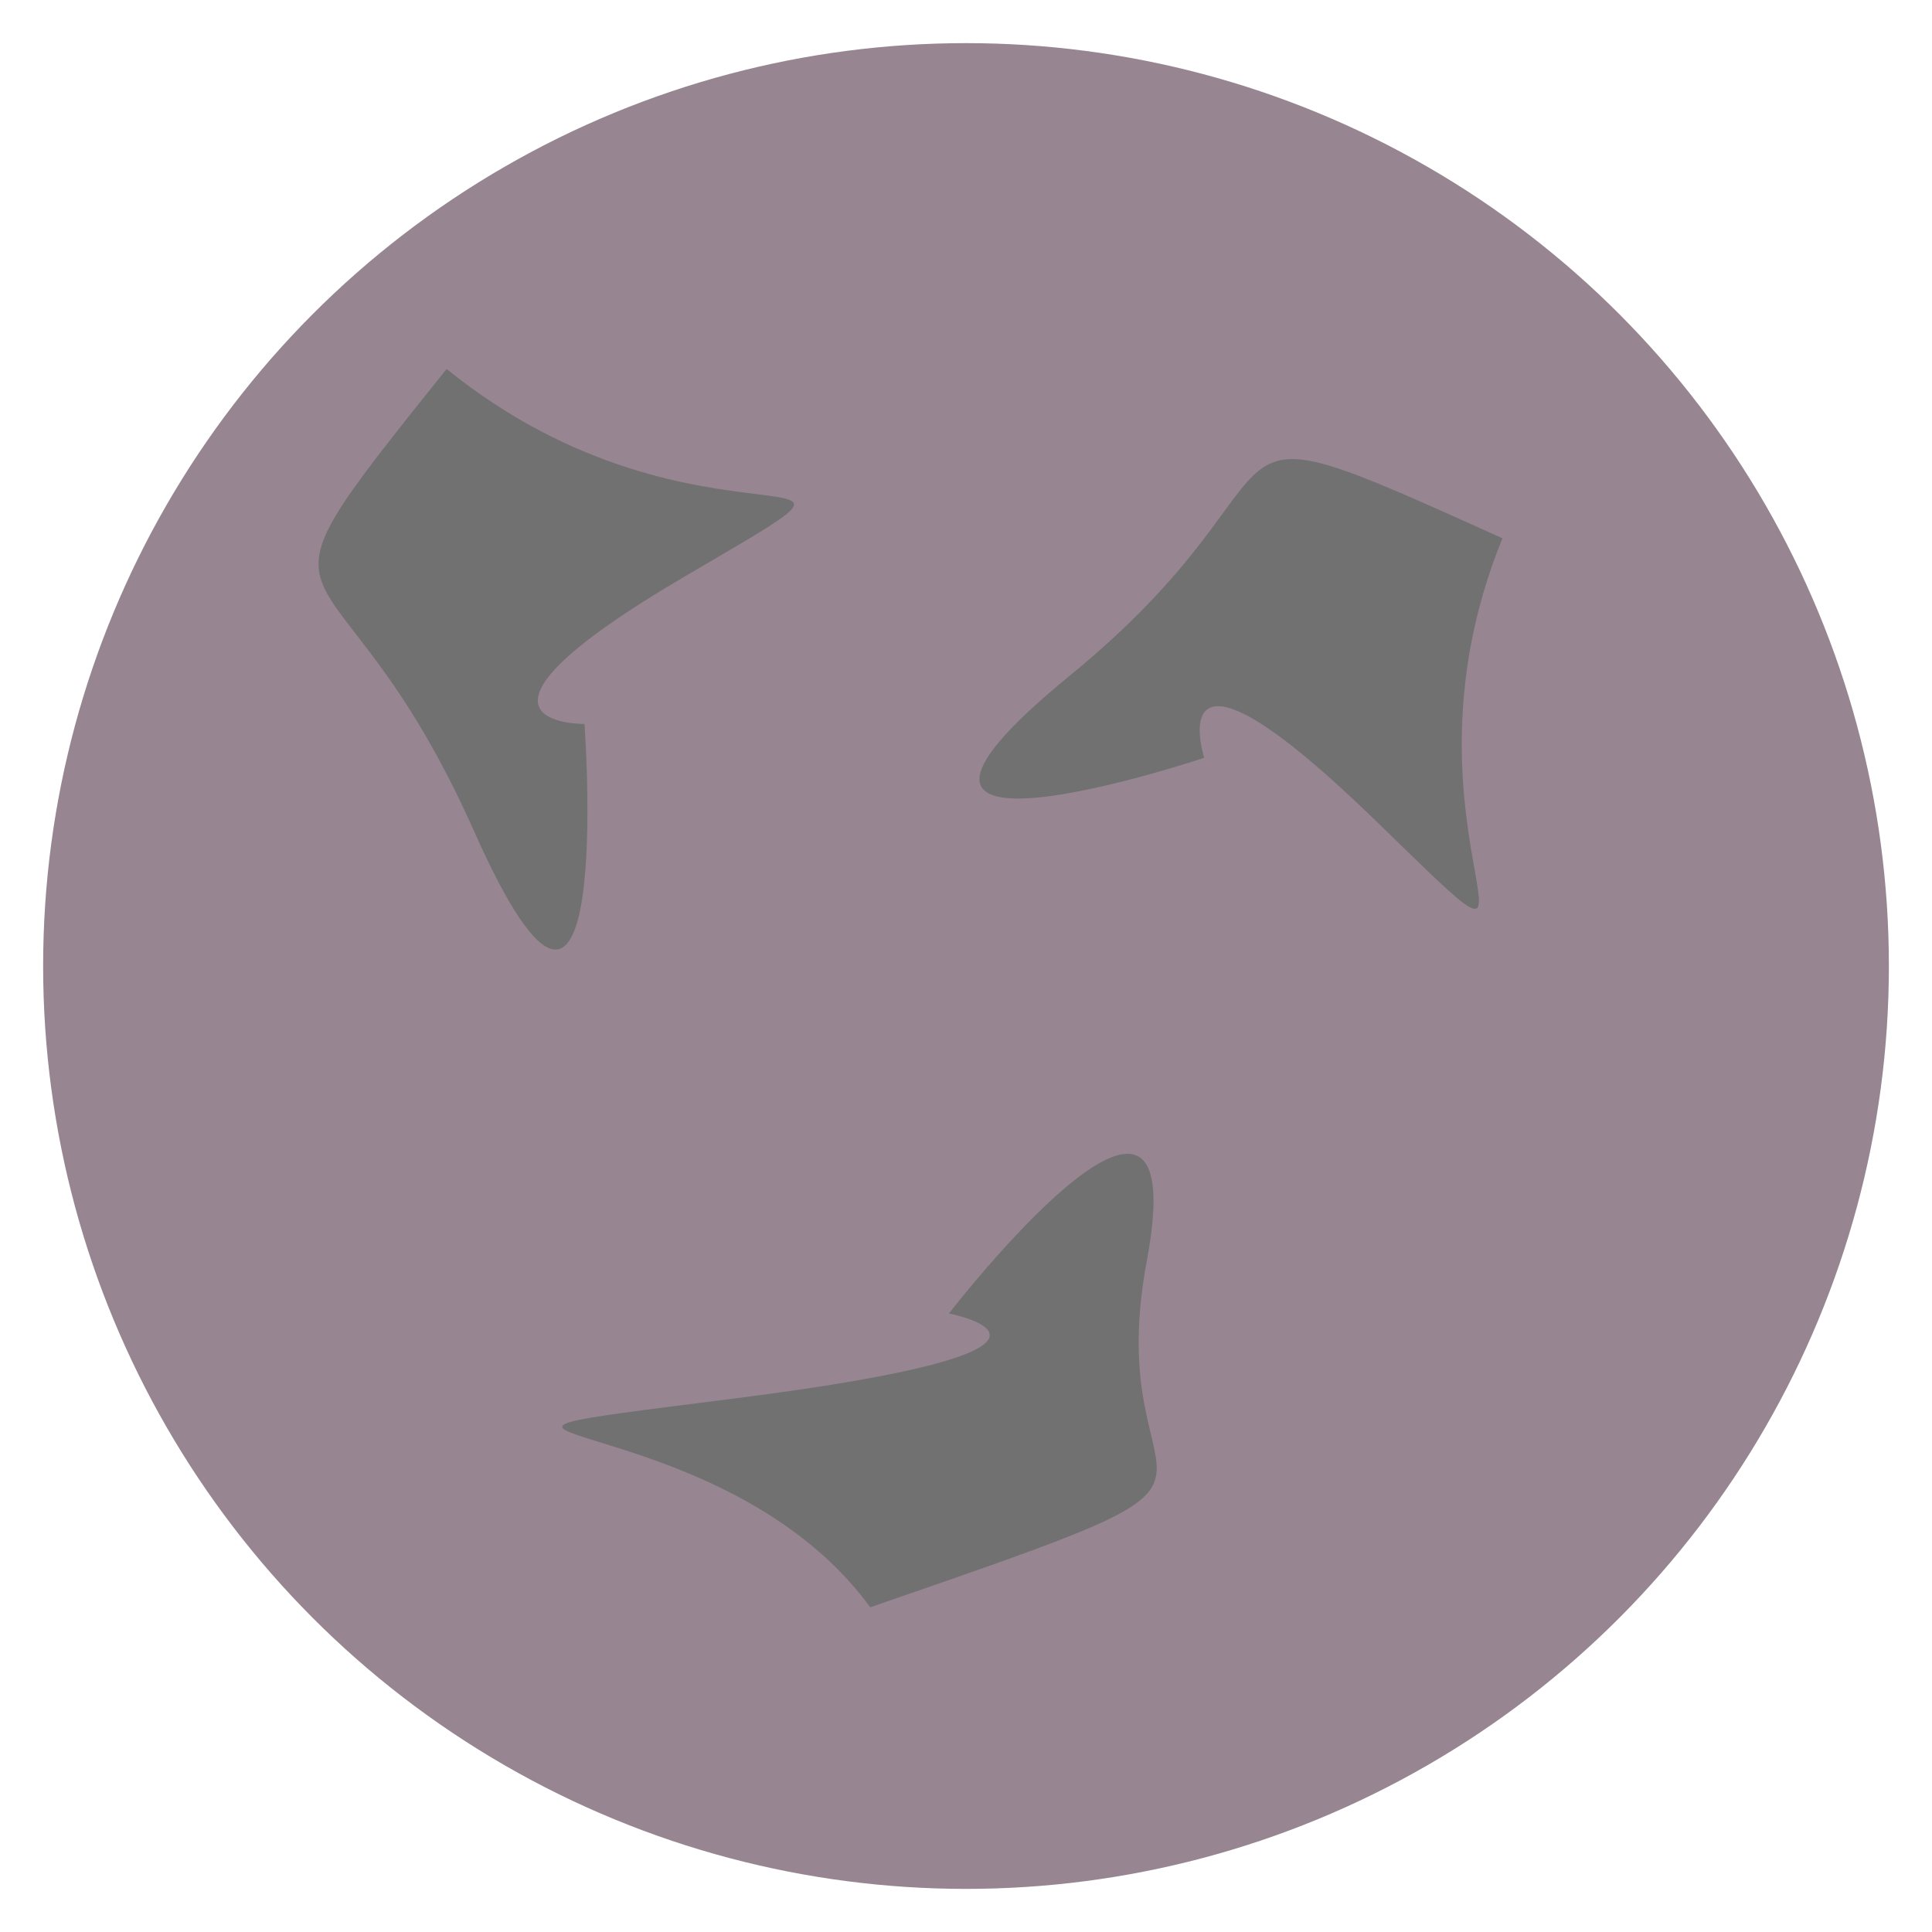 <?xml version="1.0" encoding="UTF-8"?>
<!-- Created with Inkscape (http://www.inkscape.org/) -->
<svg width="200" height="200" version="1.1" viewBox="0 0 79.375 79.375" xmlns="http://www.w3.org/2000/svg">
 <g>
  <circle cx="39.688" cy="39.688" r="37.916" fill="#978691" style="paint-order:stroke markers fill"/>
  <g fill="#717171">
   <path d="m18.348 15.158c10.498 8.495 20.261 2.382 9.778 8.53-10.483 6.148-4.113 6.055-4.113 6.055s1.288 17.502-4.537 4.405c-5.825-13.097-10.331-7.494-1.128-18.989z" style="paint-order:stroke markers fill"/>
   <path d="m61.728 22.115c-5.007 12.252 3.721 20.274-5.253 11.561-8.975-8.713-7.001-2.542-7.001-2.542s-16.337 5.464-5.55-3.352c10.786-8.816 4.101-11.849 17.804-5.667z" style="paint-order:stroke markers fill"/>
   <path d="m35.753 66.035c-6.356-8.732-21.608-6.54-5.51-8.588 16.098-2.048 8.744-3.484 8.744-3.484s10.191-13.185 8.13-2.169c-2.061 11.015 6.833 7.956-11.365 14.241z" style="paint-order:stroke markers fill"/>
  </g>
 </g>
</svg>
